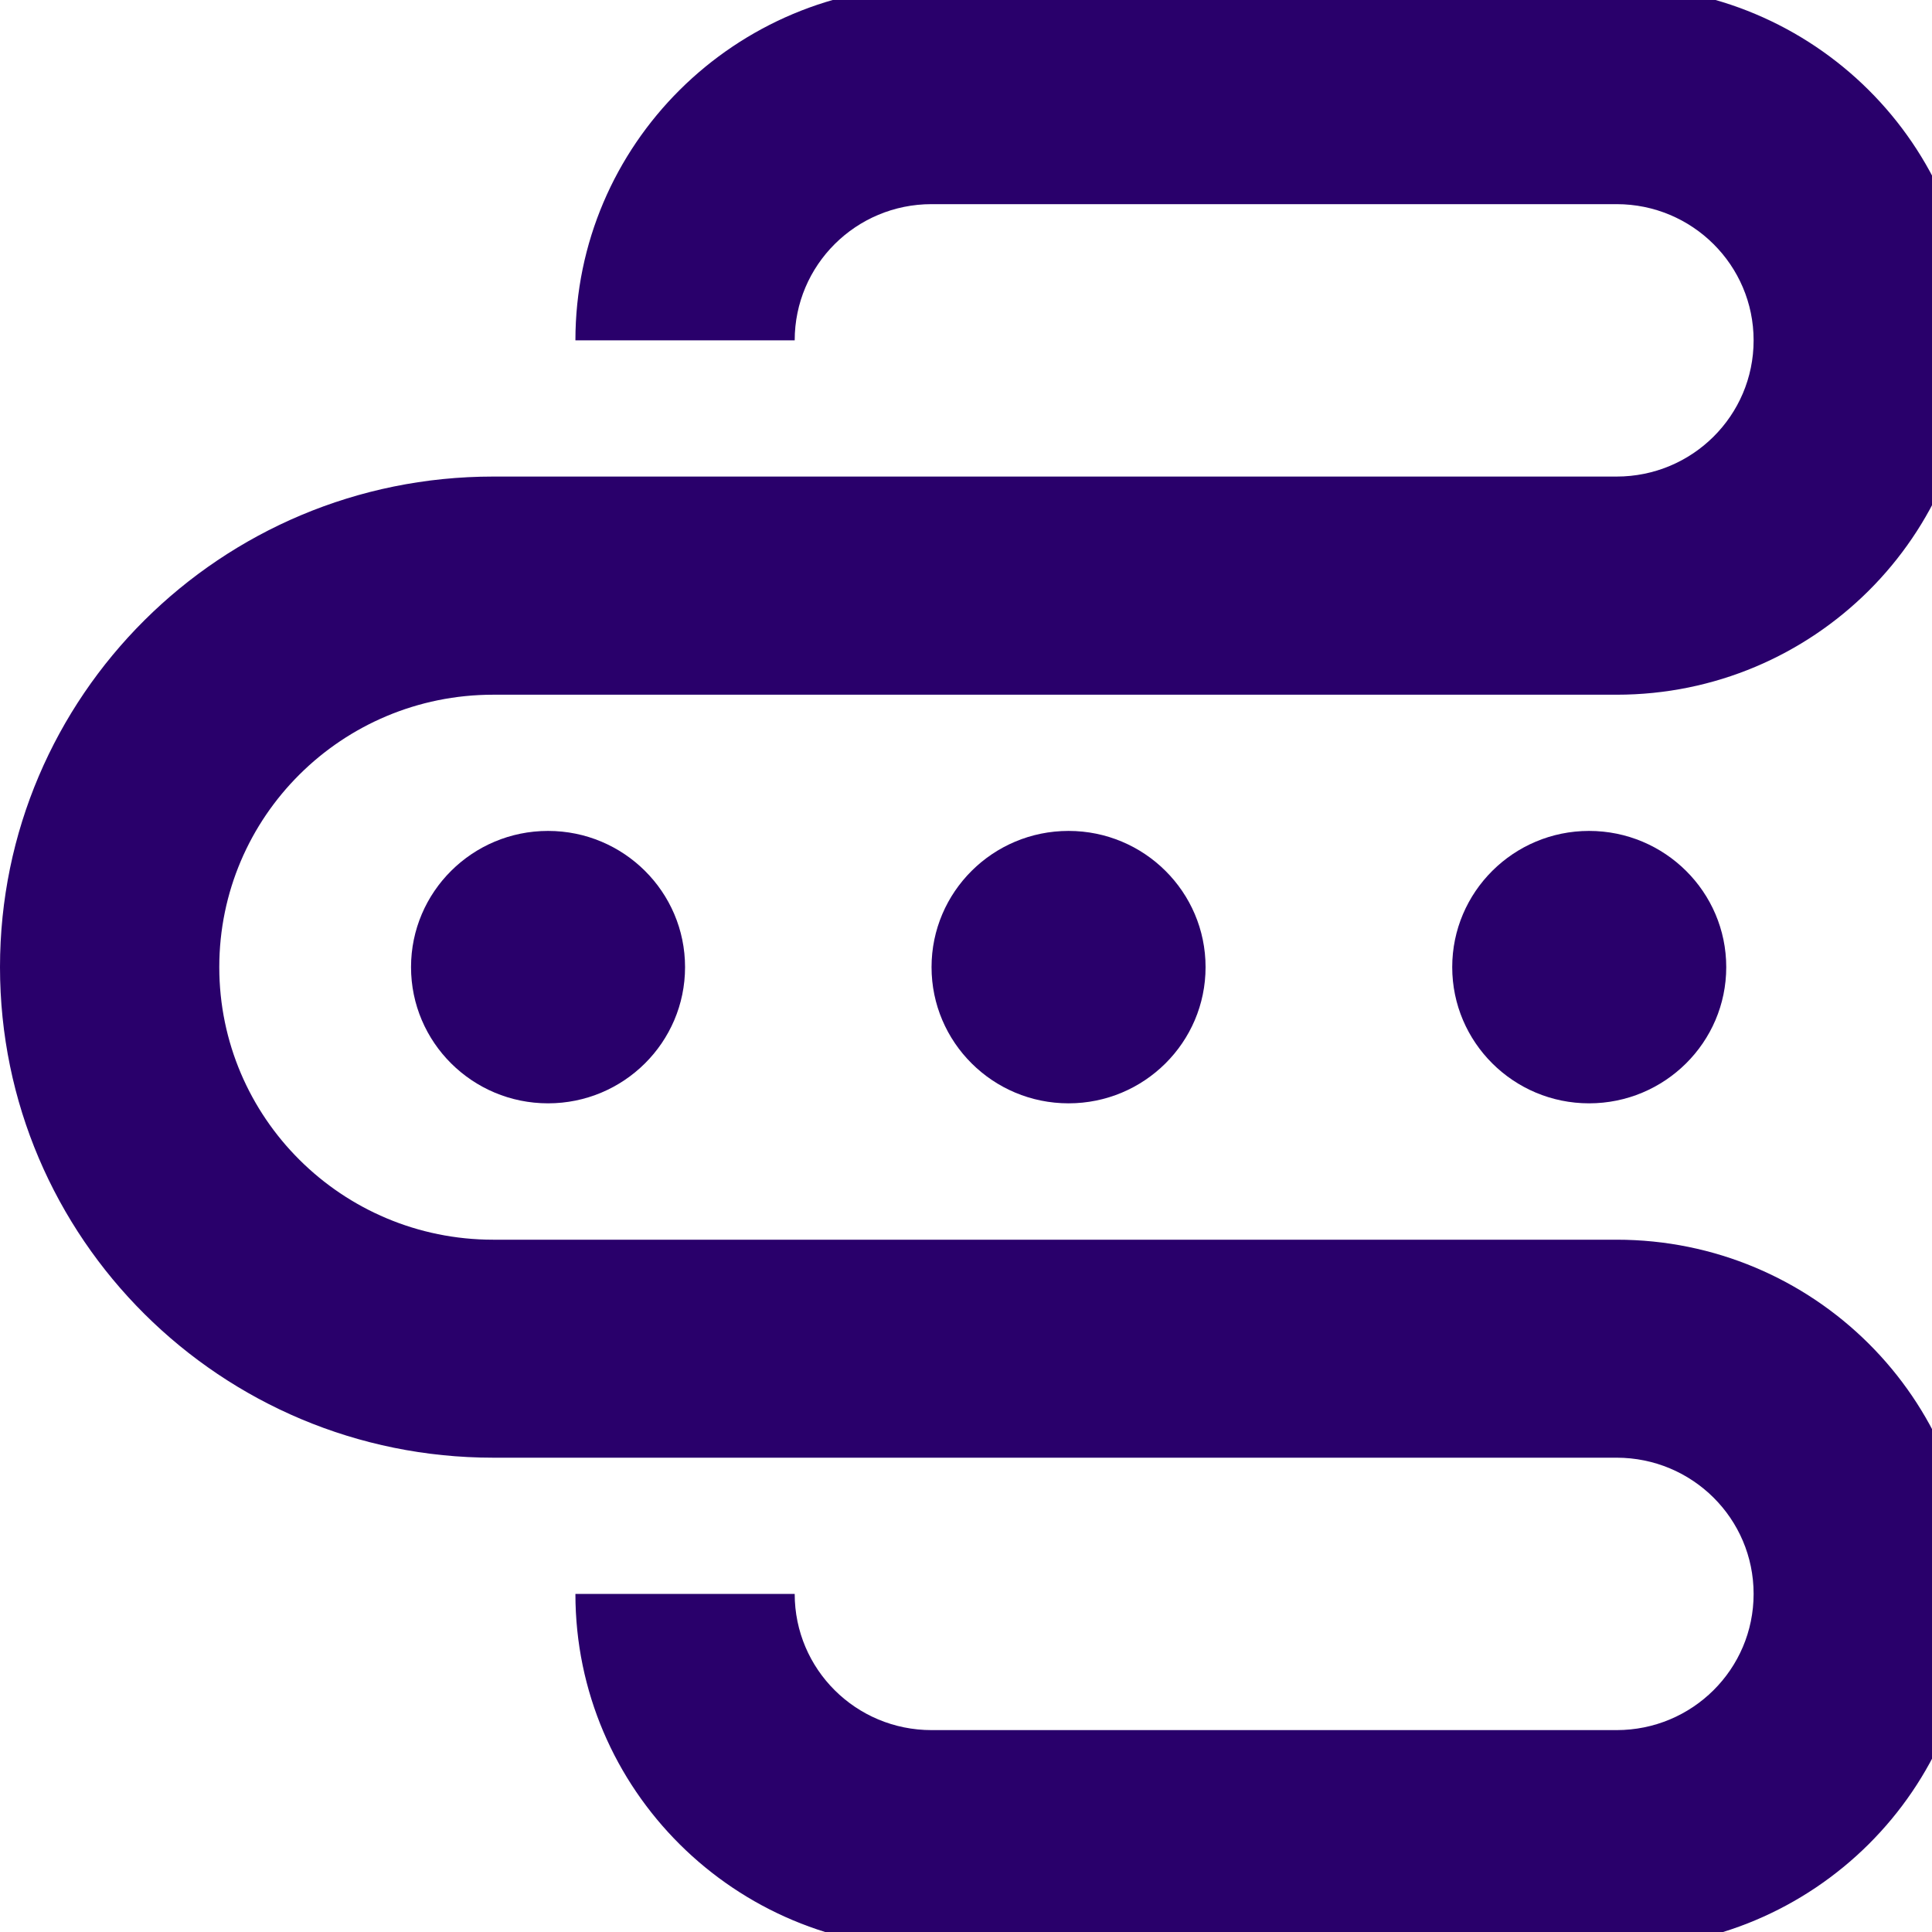 <svg width="1em" height="1em" viewBox="0 0 12 12" fill="none" xmlns="http://www.w3.org/2000/svg">
    <g clip-path="url(#clip0_662_6260)">
        <path d="M10.041 7.7H3.063C2.124 7.7 1.362 6.942 1.362 6.007C1.362 5.072 2.124 4.315 3.063 4.315H10.041C11.263 4.315 12.254 3.329 12.254 2.114C12.254 0.899 11.263 -0.086 10.041 -0.086H5.786C4.565 -0.086 3.574 0.899 3.574 2.114H4.936C4.936 1.647 5.316 1.268 5.786 1.268H10.041C10.511 1.268 10.892 1.647 10.892 2.114C10.892 2.582 10.511 2.96 10.041 2.96H3.063C1.372 2.96 0 4.324 0 6.007C0 7.69 1.372 9.054 3.063 9.054H10.041C10.511 9.054 10.892 9.432 10.892 9.9C10.892 10.368 10.511 10.746 10.041 10.746H5.786C5.316 10.746 4.936 10.368 4.936 9.9H3.574C3.574 11.115 4.565 12.1 5.786 12.1H10.041C11.263 12.1 12.254 11.115 12.254 9.9C12.254 8.685 11.263 7.7 10.041 7.7Z"
              fill="#29006B"/>
        <path d="M3.404 6.853C3.874 6.853 4.255 6.474 4.255 6.007C4.255 5.54 3.874 5.161 3.404 5.161C2.934 5.161 2.553 5.54 2.553 6.007C2.553 6.474 2.934 6.853 3.404 6.853Z"
              fill="#29006B"/>
        <path d="M6.637 6.853C7.107 6.853 7.488 6.474 7.488 6.007C7.488 5.54 7.107 5.161 6.637 5.161C6.167 5.161 5.786 5.54 5.786 6.007C5.786 6.474 6.167 6.853 6.637 6.853Z"
              fill="#29006B"/>
        <path d="M9.87 6.853C10.34 6.853 10.722 6.474 10.722 6.007C10.722 5.54 10.34 5.161 9.87 5.161C9.401 5.161 9.02 5.54 9.02 6.007C9.02 6.474 9.401 6.853 9.87 6.853Z"
              fill="#29006B"/>
    </g>
    <defs>
        <clipPath id="clip0_662_6260">
            <rect width="12" height="12" fill="white"/>
        </clipPath>
    </defs>
</svg>
